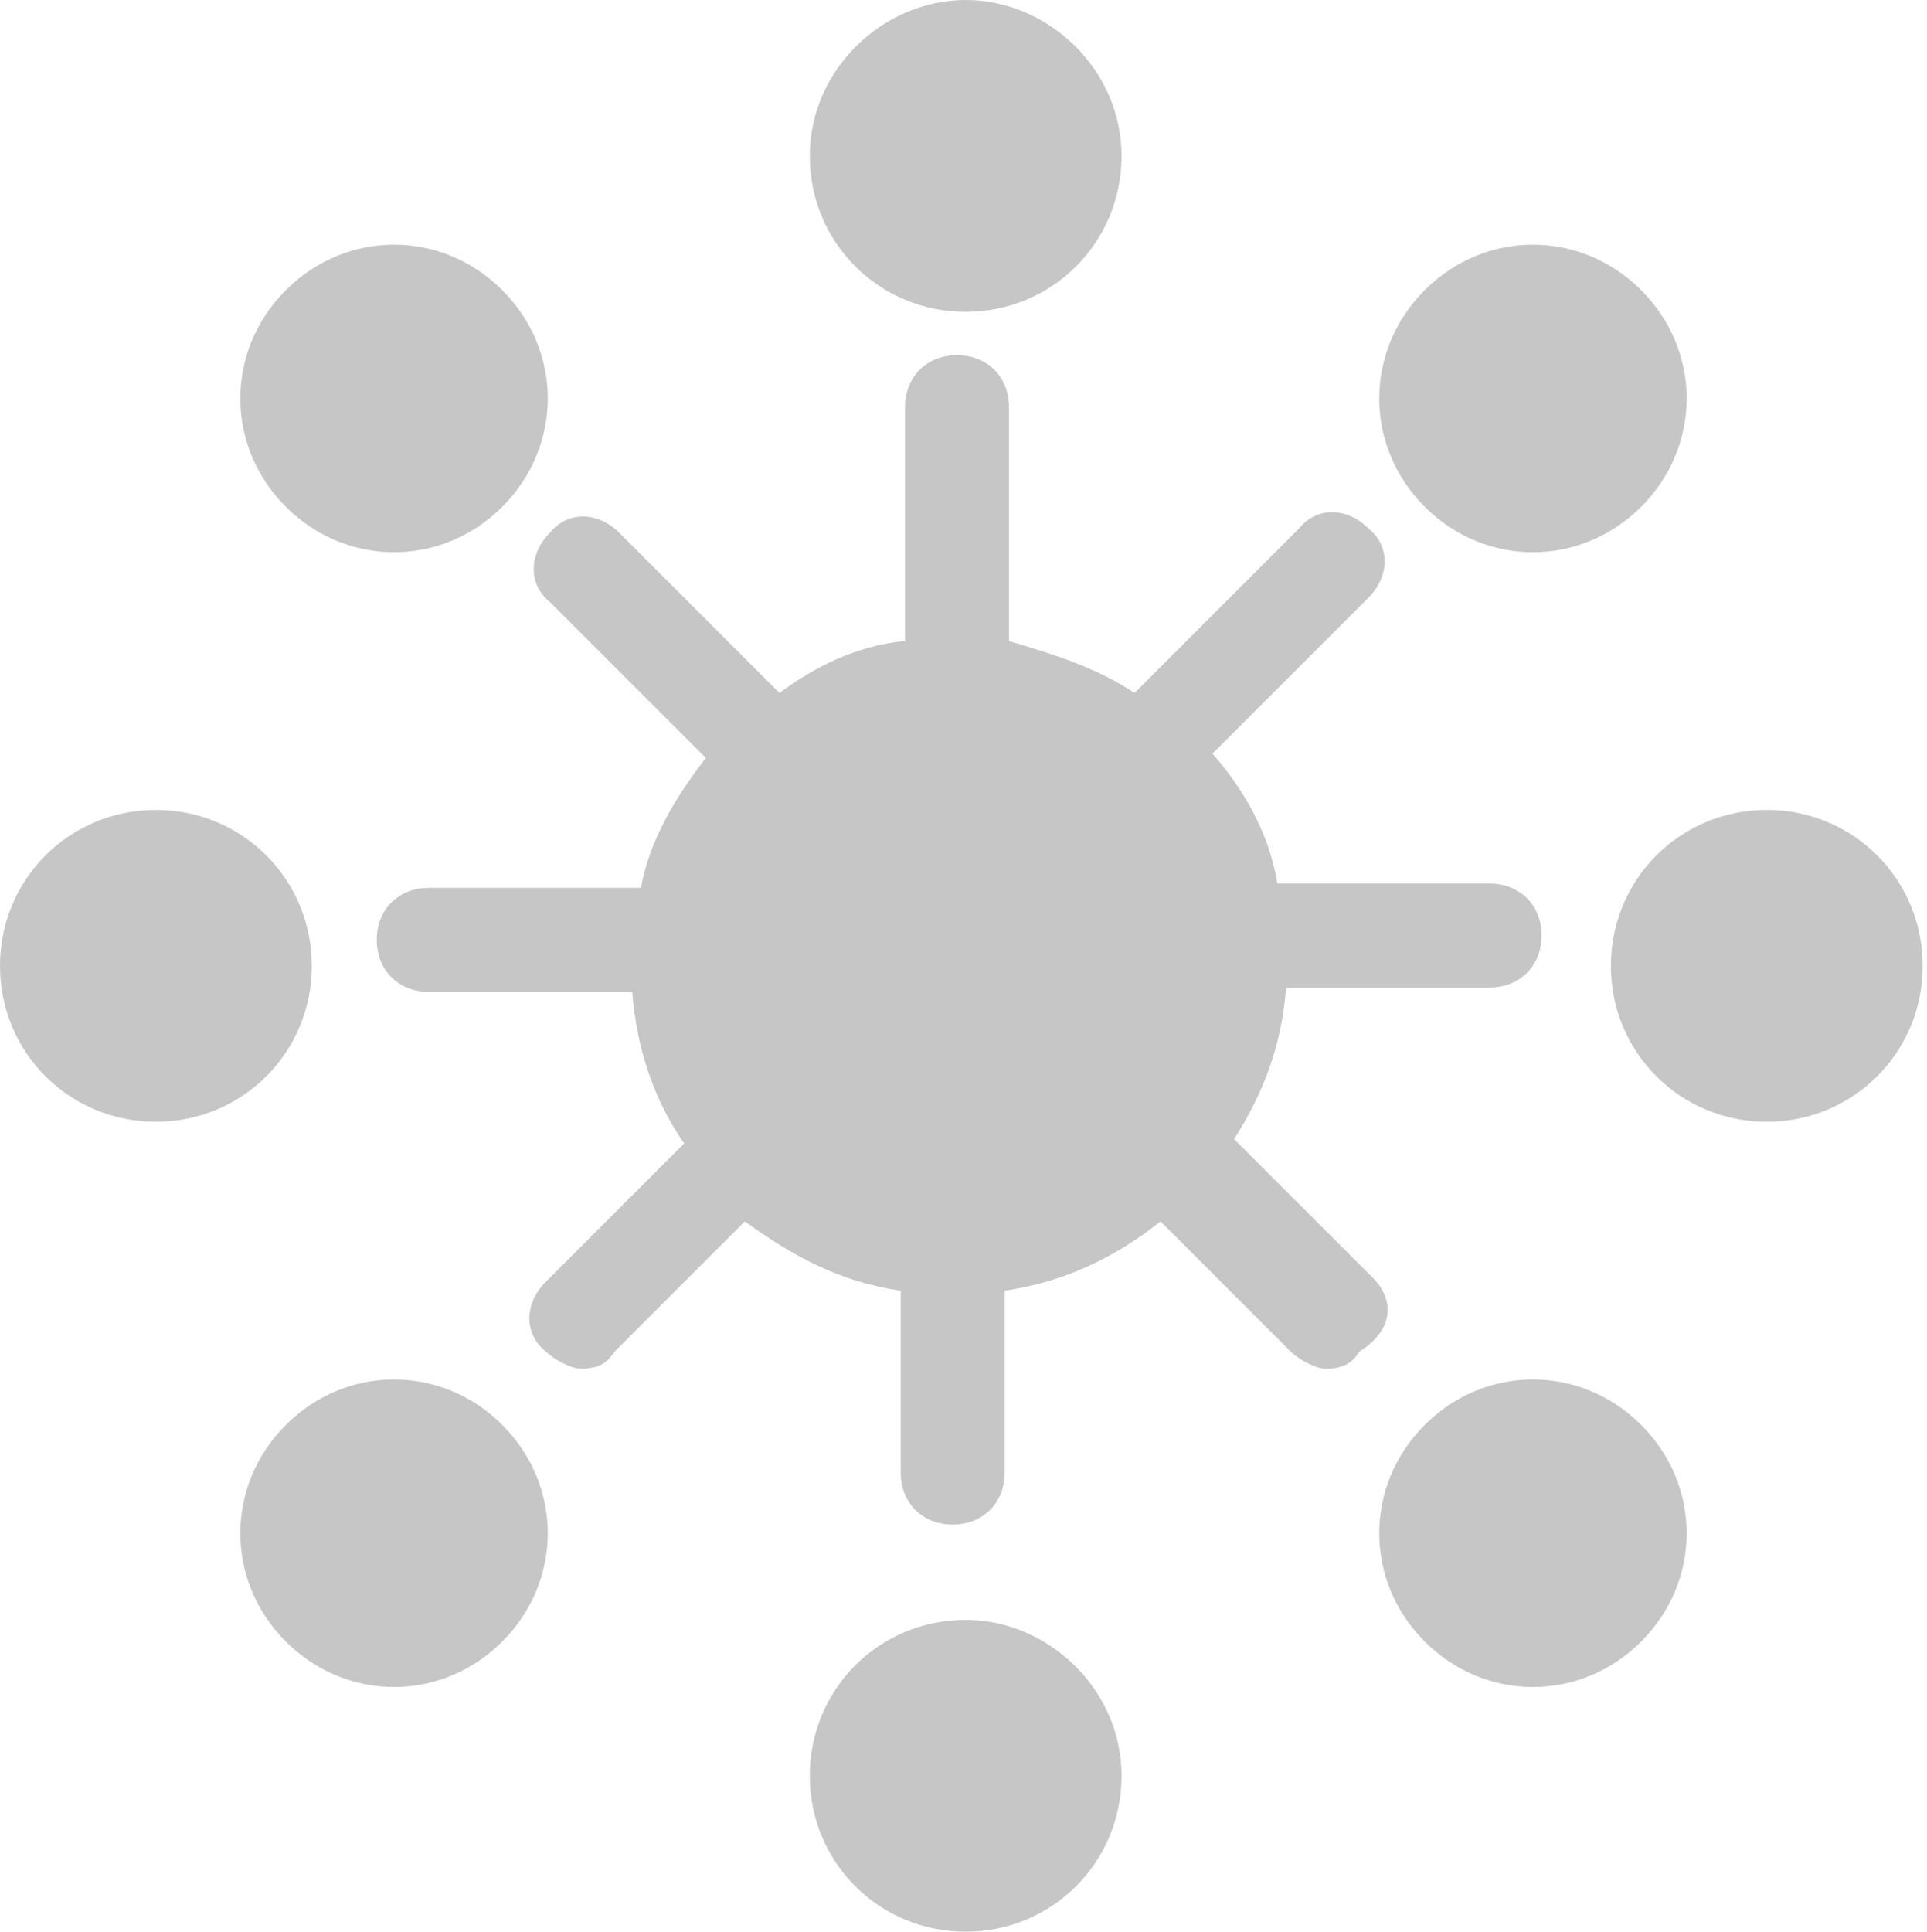 <?xml version="1.0" encoding="utf-8"?>
<!-- Generator: Adobe Illustrator 18.1.0, SVG Export Plug-In . SVG Version: 6.00 Build 0)  -->
<svg version="1.1" id="Layer_1" xmlns="http://www.w3.org/2000/svg" xmlns:xlink="http://www.w3.org/1999/xlink" x="0px" y="0px"
	 viewBox="1.7 2 44.5 44.6" enable-background="new 1.7 2 44.5 44.6" xml:space="preserve">
<path fill="#c6c6c6" d="M46.1,24.3c0,2-1.6,3.6-3.6,3.6c-2,0-3.6-1.6-3.6-3.6s1.6-3.6,3.6-3.6C44.5,20.7,46.1,22.3,46.1,24.3z
	 M8.9,24.3c0-2-1.6-3.6-3.6-3.6s-3.6,1.6-3.6,3.6s1.6,3.6,3.6,3.6S8.9,26.3,8.9,24.3z M24,39.4c-2,0-3.6,1.6-3.6,3.6
	c0,2,1.6,3.6,3.6,3.6c2,0,3.6-1.6,3.6-3.6C27.6,41,25.9,39.4,24,39.4z M24,9.2c2,0,3.6-1.6,3.6-3.6S25.9,2,24,2s-3.6,1.6-3.6,3.6
	S22,9.2,24,9.2z M34.6,34.9c-1.4,1.4-1.4,3.6,0,5c1.4,1.4,3.6,1.4,5,0c1.4-1.4,1.4-3.6,0-5C38.2,33.5,36,33.5,34.6,34.9z M13.3,13.7
	c1.4-1.4,1.4-3.6,0-5c-1.4-1.4-3.6-1.4-5,0c-1.4,1.4-1.4,3.6,0,5C9.7,15.1,11.9,15.1,13.3,13.7z M8.3,34.9c-1.4,1.4-1.4,3.6,0,5
	c1.4,1.4,3.6,1.4,5,0c1.4-1.4,1.4-3.6,0-5C11.9,33.5,9.7,33.5,8.3,34.9z M39.6,13.7c1.4-1.4,1.4-3.6,0-5c-1.4-1.4-3.6-1.4-5,0
	s-1.4,3.6,0,5C36,15.1,38.2,15.1,39.6,13.7z M33.4,31.5l-3.2-3.2c0.7-1.1,1.1-2.2,1.2-3.5h4.7c0.7,0,1.2-0.5,1.2-1.2
	c0-0.7-0.5-1.2-1.2-1.2h-4.9c-0.2-1.2-0.8-2.2-1.5-3l3.6-3.6c0.5-0.5,0.5-1.2,0-1.6c-0.5-0.5-1.2-0.5-1.6,0L27.9,18
	c-0.9-0.6-1.9-0.9-2.9-1.2v-5.4c0-0.7-0.5-1.2-1.2-1.2s-1.2,0.5-1.2,1.2v5.4c-1.1,0.1-2.1,0.6-2.9,1.2L16,14.3
	c-0.5-0.5-1.2-0.5-1.6,0c-0.5,0.5-0.5,1.2,0,1.6l3.6,3.6c-0.7,0.9-1.3,1.9-1.5,3h-4.9c-0.7,0-1.2,0.5-1.2,1.2c0,0.7,0.5,1.2,1.2,1.2
	h4.7c0.1,1.3,0.5,2.5,1.2,3.5l-3.2,3.2c-0.5,0.5-0.5,1.2,0,1.6c0.2,0.2,0.6,0.4,0.8,0.4c0.4,0,0.6-0.1,0.8-0.4l3-3
	c1.1,0.8,2.2,1.4,3.6,1.6V36c0,0.7,0.5,1.2,1.2,1.2s1.2-0.5,1.2-1.2v-4.2c1.4-0.2,2.6-0.8,3.6-1.6l3,3c0.2,0.2,0.6,0.4,0.8,0.4
	c0.4,0,0.6-0.1,0.8-0.4C33.9,32.7,33.9,32,33.4,31.5z"/>
</svg>
